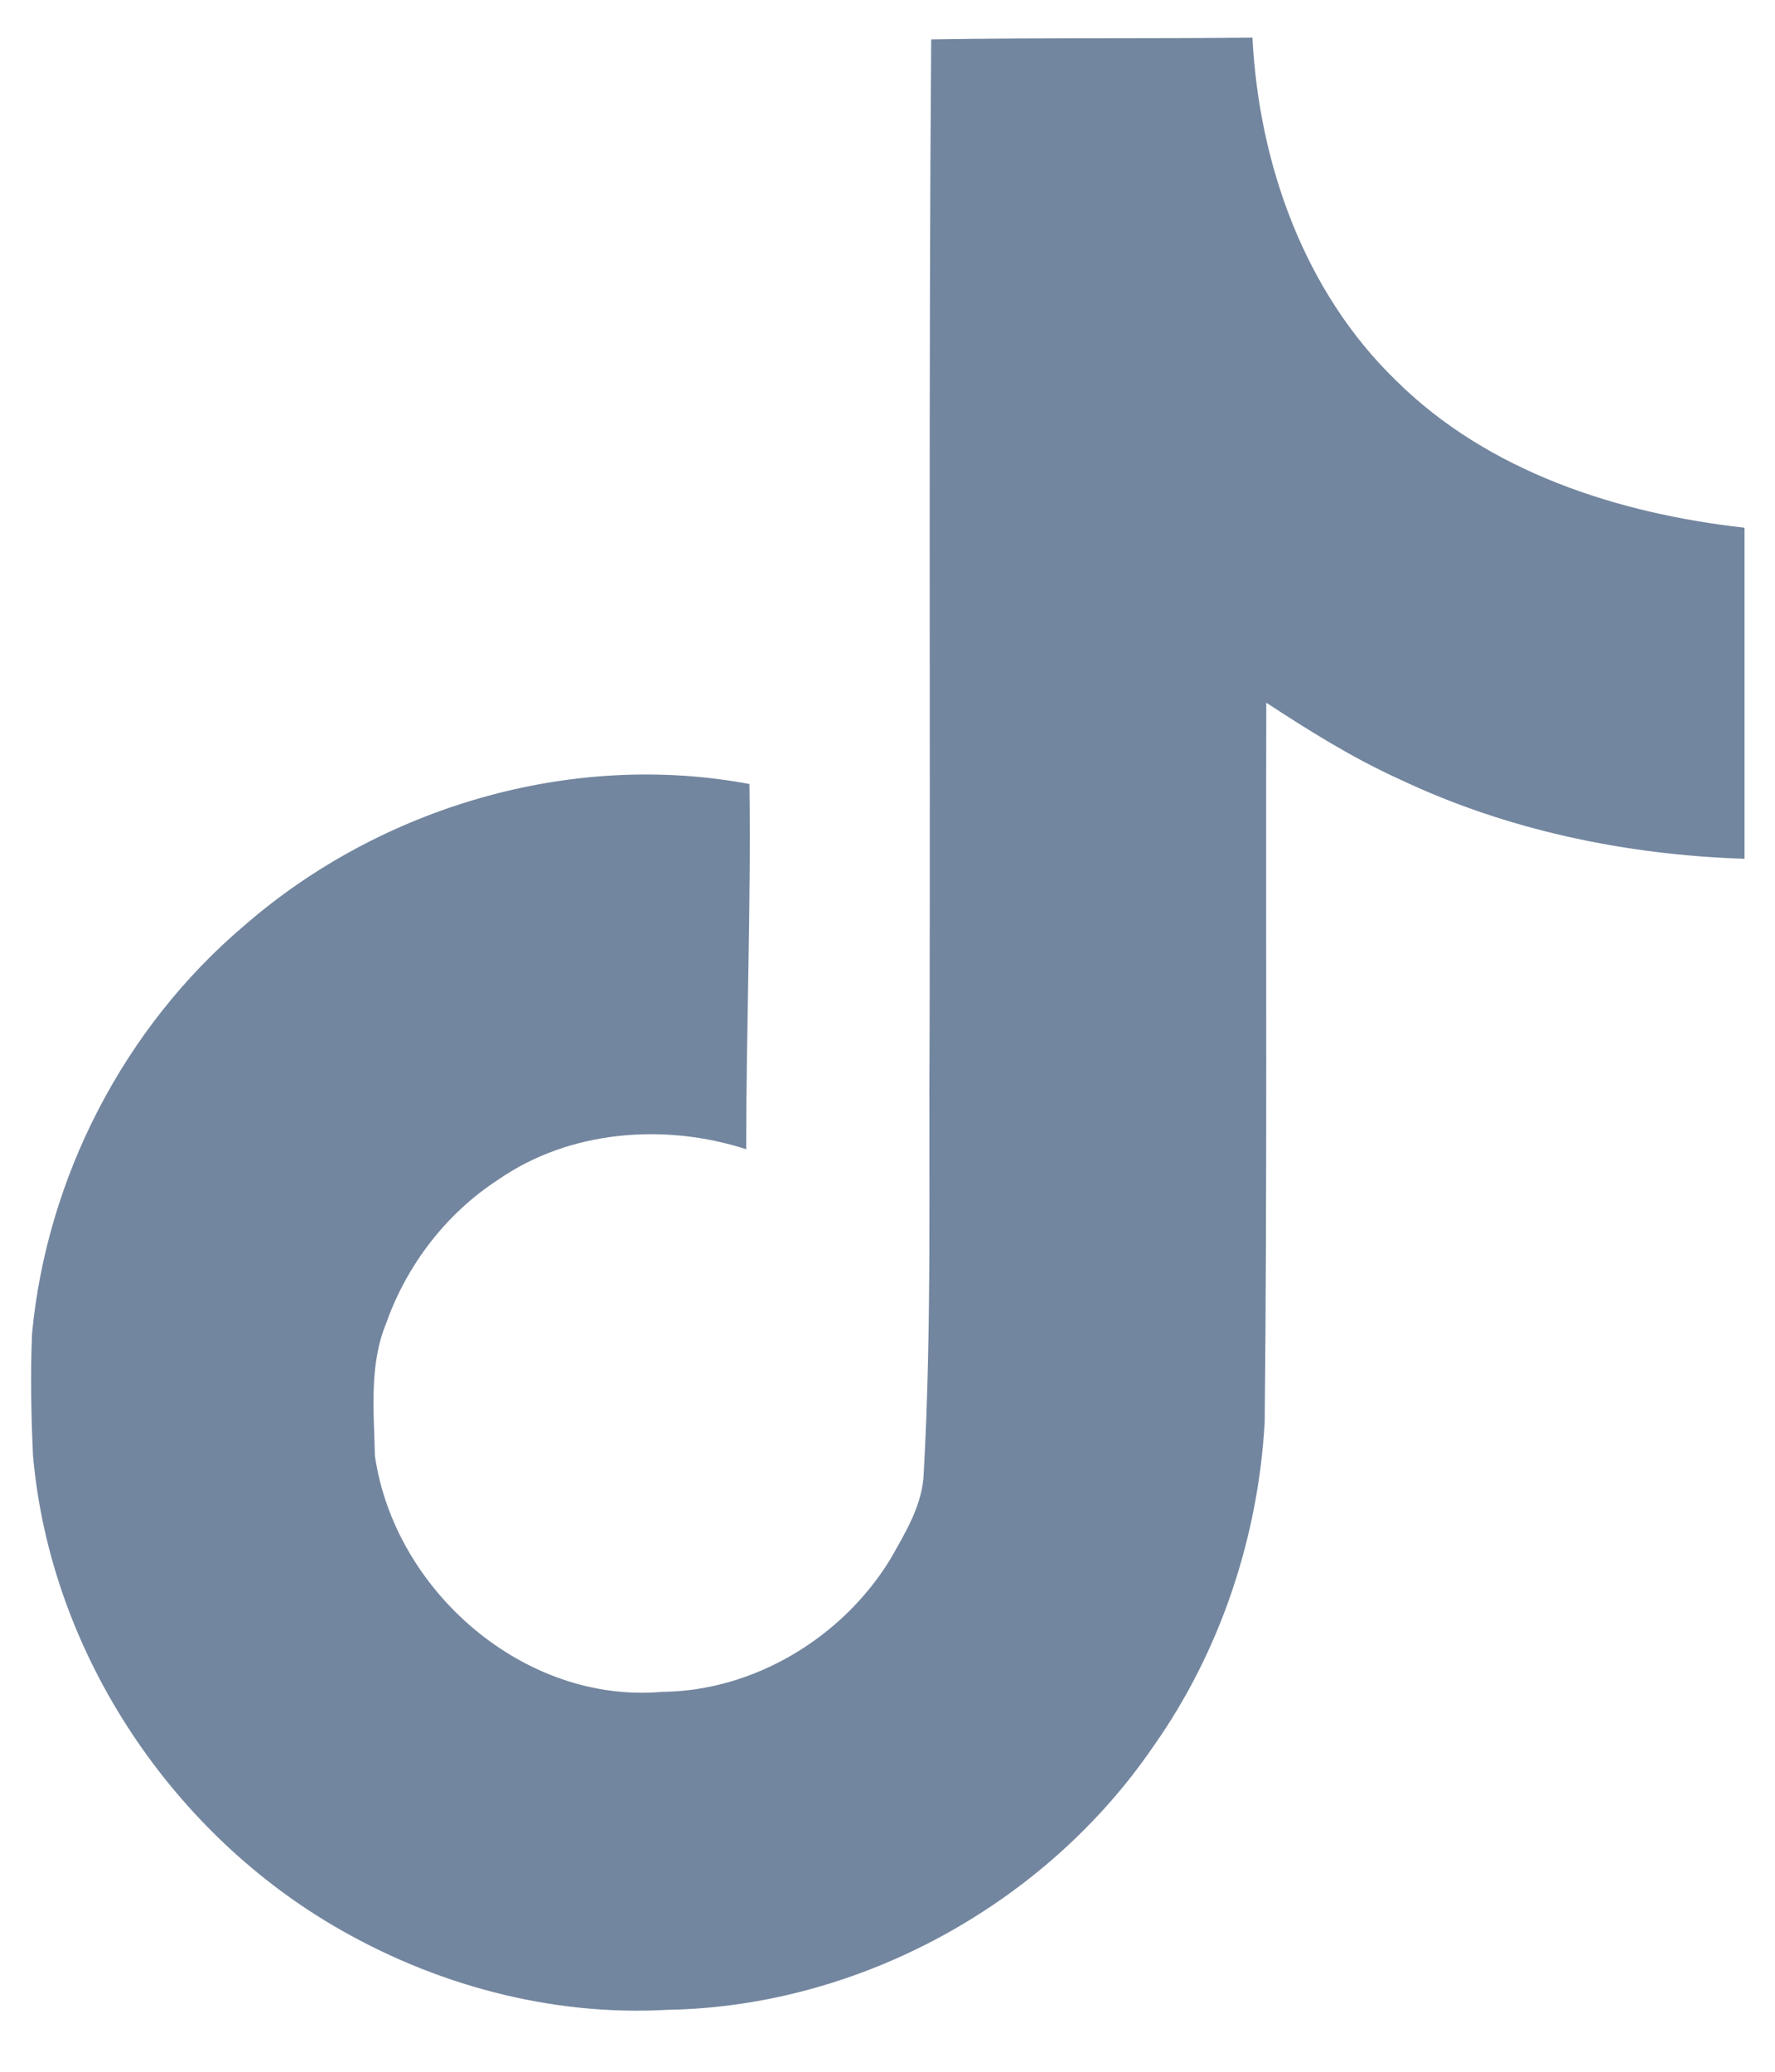 <svg width="18" height="21" viewBox="0 0 18 21" fill="none" xmlns="http://www.w3.org/2000/svg">
<path d="M9.442 0.399C10.533 0.382 11.617 0.392 12.701 0.382C12.766 1.657 13.225 2.957 14.159 3.859C15.091 4.783 16.409 5.206 17.691 5.349V8.705C16.489 8.666 15.282 8.416 14.191 7.898C13.716 7.683 13.274 7.406 12.841 7.123C12.835 9.558 12.851 11.99 12.825 14.415C12.76 15.58 12.376 16.739 11.698 17.699C10.608 19.297 8.716 20.339 6.773 20.372C5.581 20.44 4.391 20.115 3.375 19.516C1.692 18.524 0.507 16.707 0.335 14.757C0.315 14.34 0.308 13.924 0.325 13.517C0.475 11.931 1.259 10.414 2.477 9.382C3.857 8.181 5.79 7.608 7.6 7.947C7.617 9.181 7.567 10.414 7.567 11.649C6.741 11.381 5.774 11.456 5.052 11.958C4.524 12.3 4.124 12.824 3.915 13.416C3.742 13.839 3.792 14.308 3.802 14.757C4 16.124 5.315 17.274 6.719 17.149C7.649 17.139 8.541 16.599 9.026 15.809C9.183 15.532 9.359 15.249 9.368 14.923C9.45 13.432 9.417 11.948 9.427 10.457C9.434 7.098 9.417 3.748 9.443 0.399L9.442 0.399Z" fill="#73869F"/>
</svg>
